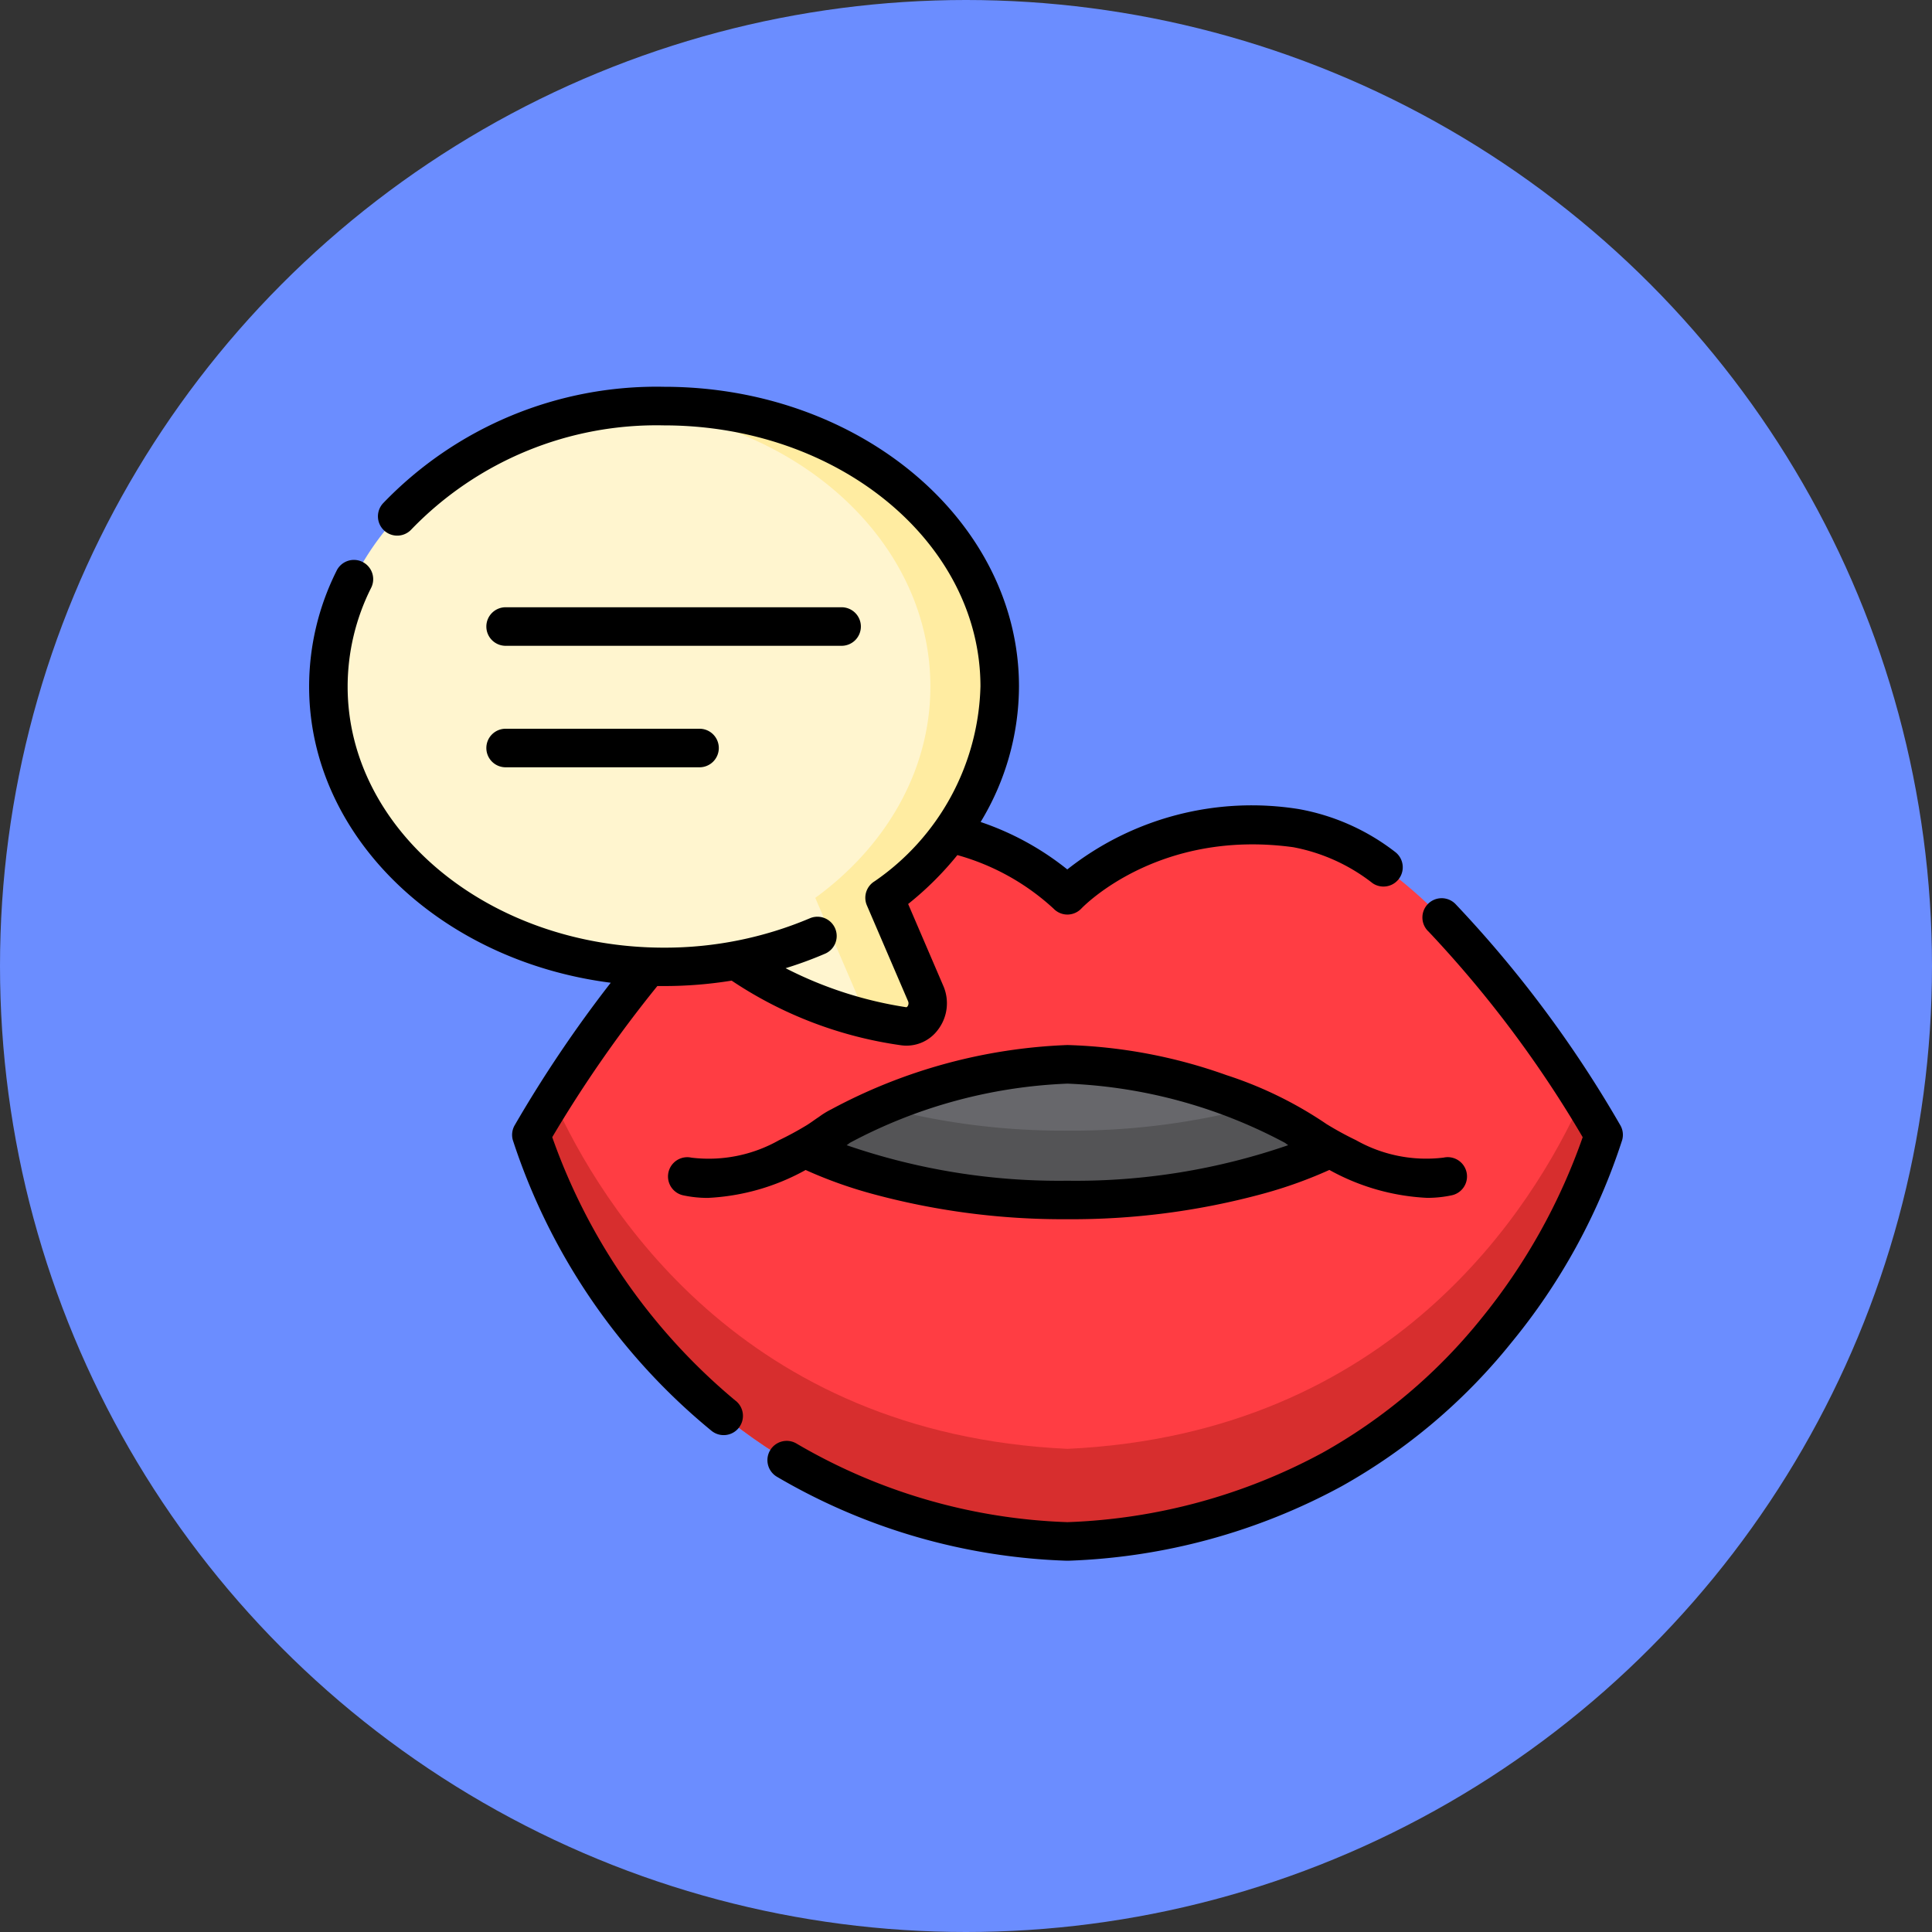 <svg xmlns="http://www.w3.org/2000/svg" xmlns:xlink="http://www.w3.org/1999/xlink" width="125" height="125" viewBox="0 0 125 125">
  <rect x="0" y="0" width="125" height="125" fill="#333333" stroke="none"/>
  <defs>
    <clipPath id="clip-path">
      <rect id="Rectángulo_34176" data-name="Rectángulo 34176" width="85" height="98" transform="translate(284.667 2784)" fill="#fff"/>
    </clipPath>
  </defs>
  <g id="Grupo_82963" data-name="Grupo 82963" transform="translate(-264.667 -3090)">
    <circle id="Elipse_4789" data-name="Elipse 4789" cx="62.5" cy="62.5" r="62.5" transform="translate(264.667 3090)" fill="#6b8dff"/>
    <g id="Enmascarar_grupo_91" data-name="Enmascarar grupo 91" transform="translate(0 320)" clip-path="url(#clip-path)">
      <g id="discurso-de-burbuja" transform="translate(284.667 2795.283)">
        <path id="Trazado_115743" data-name="Trazado 115743" d="M49.066,32.647S43.738,27,34.277,28.3s-19.9,19.844-19.9,19.844,6.948,25,34.686,26.3c27.739-1.3,34.686-26.3,34.686-26.3S73.319,29.6,63.857,28.3s-14.79,4.347-14.79,4.347Zm0,0" fill="#ff3d43"/>
        <path id="Trazado_115744" data-name="Trazado 115744" d="M49.066,68.457C28,67.473,18.927,52.815,15.78,45.82c-.892,1.42-1.4,2.323-1.4,2.323s6.948,25,34.686,26.3c27.739-1.3,34.686-26.3,34.686-26.3s-.508-.9-1.4-2.323c-3.145,6.995-12.219,21.653-33.286,22.637Zm0,0" fill="#d72e2e"/>
        <path id="Trazado_115745" data-name="Trazado 115745" d="M49.066,52.357c-10.651,0-16.765-3.24-16.765-3.24,2.148-2.371,10.617-5.54,16.765-5.54s14.618,3.169,16.766,5.54C65.832,49.116,59.718,52.357,49.066,52.357Zm0,0" fill="#67676b"/>
        <path id="Trazado_115746" data-name="Trazado 115746" d="M61.193,46.317a45.712,45.712,0,0,1-12.127,1.551,45.71,45.71,0,0,1-12.126-1.551,14.319,14.319,0,0,0-4.639,2.8s6.114,3.24,16.765,3.24,16.766-3.24,16.766-3.24a14.319,14.319,0,0,0-4.639-2.8Zm0,0" fill="#545456"/>
        <path id="Trazado_115747" data-name="Trazado 115747" d="M37.233,32.8l0,0c4.564-3.326,7.447-8.218,7.447-13.673C44.683,9.114,34.959.993,22.965.993S1.247,9.114,1.247,19.132,10.97,37.271,22.965,37.271a25.972,25.972,0,0,0,4.692-.425,24.034,24.034,0,0,0,10.8,4.265A1.473,1.473,0,0,0,39.9,39Zm0,0" fill="#fff5cf"/>
        <path id="Trazado_115748" data-name="Trazado 115748" d="M37.233,32.8l0,0c4.564-3.326,7.447-8.218,7.447-13.673C44.683,9.114,34.959.993,22.965.993q-1.136,0-2.244.1c10.94.938,19.474,8.658,19.474,18.043,0,5.455-2.884,10.348-7.447,13.673l0,0L35.408,39a1.587,1.587,0,0,1-.093,1.436,28.093,28.093,0,0,0,3.139.674A1.473,1.473,0,0,0,39.9,39Zm0,0" fill="#ffeca1"/>
        <path id="Trazado_115749" data-name="Trazado 115749" d="M65.866,47.471a25.472,25.472,0,0,0-6.51-3.192,33.377,33.377,0,0,0-10.29-1.949A35.029,35.029,0,0,0,33.785,46.49a5.283,5.283,0,0,0-.8.491c-.275.179-.534.381-.815.551-.573.347-1.162.668-1.767.956a9.243,9.243,0,0,1-5.669,1.129,1.247,1.247,0,0,0-.534,2.437,7.506,7.506,0,0,0,1.605.167,14.438,14.438,0,0,0,6.319-1.806,28.779,28.779,0,0,0,4.228,1.521A47.064,47.064,0,0,0,49.066,53.6a47.069,47.069,0,0,0,12.717-1.667,28.827,28.827,0,0,0,4.228-1.521,14.434,14.434,0,0,0,6.318,1.806,7.51,7.51,0,0,0,1.606-.167,1.247,1.247,0,0,0-.534-2.437,9.24,9.24,0,0,1-5.669-1.129,20.852,20.852,0,0,1-1.866-1.017Zm-16.8,3.639a42.114,42.114,0,0,1-14.288-2.3c.1-.067.166-.119.2-.148a32.55,32.55,0,0,1,14.083-3.834,32.557,32.557,0,0,1,14.083,3.834c.038.029.109.08.2.148a42.114,42.114,0,0,1-14.288,2.3Zm0,0"/>
        <path id="Trazado_115750" data-name="Trazado 115750" d="M84.84,47.531A75.873,75.873,0,0,0,74.2,33.24,1.247,1.247,0,1,0,72.437,35,73.695,73.695,0,0,1,82.4,48.293,38.962,38.962,0,0,1,75.844,60.02,35.214,35.214,0,0,1,65.584,68.7a37.4,37.4,0,0,1-16.517,4.5,37.06,37.06,0,0,1-17.518-5.076,1.247,1.247,0,1,0-1.284,2.138,39.551,39.551,0,0,0,18.744,5.433h.116a39.888,39.888,0,0,0,17.668-4.812A37.664,37.664,0,0,0,77.78,61.591a39.919,39.919,0,0,0,7.175-13.116,1.244,1.244,0,0,0-.115-.945Zm0,0"/>
        <path id="Trazado_115751" data-name="Trazado 115751" d="M27.6,65.352a39.06,39.06,0,0,1-11.87-17.06,81.575,81.575,0,0,1,6.8-9.778c.142,0,.284,0,.427,0a27.259,27.259,0,0,0,4.38-.351,26.236,26.236,0,0,0,10.917,4.176,2.53,2.53,0,0,0,2.421-.983,2.826,2.826,0,0,0,.358-2.851l-2.276-5.3a20.656,20.656,0,0,0,3.185-3.164A15.2,15.2,0,0,1,48.16,33.5a1.245,1.245,0,0,0,.9.389h0a1.251,1.251,0,0,0,.9-.386c.2-.211,5.052-5.159,13.718-3.971a11.894,11.894,0,0,1,5.125,2.325,1.247,1.247,0,0,0,1.455-2.025,14.285,14.285,0,0,0-6.242-2.77,19.248,19.248,0,0,0-14.962,3.907A18.33,18.33,0,0,0,43.446,27.9a16.984,16.984,0,0,0,2.482-8.771c0-10.69-10.3-19.387-22.965-19.387A24.527,24.527,0,0,0,4.78,7.283,1.247,1.247,0,0,0,6.62,8.967,22.034,22.034,0,0,1,22.964,2.239c11.288,0,20.471,7.578,20.471,16.893a15.788,15.788,0,0,1-6.843,12.6,1.247,1.247,0,0,0-.505,1.562l2.664,6.2a.338.338,0,0,1-.008.291c-.033.065-.075.094-.1.1a25.482,25.482,0,0,1-7.814-2.526,25.387,25.387,0,0,0,2.571-.946,1.247,1.247,0,0,0-.987-2.29,24.069,24.069,0,0,1-9.45,1.907c-11.288,0-20.471-7.578-20.471-16.892A14.256,14.256,0,0,1,4,12.774a1.247,1.247,0,1,0-2.237-1.1A16.728,16.728,0,0,0,0,19.132C0,28.832,8.483,36.89,19.515,38.3a82.259,82.259,0,0,0-6.221,9.232,1.243,1.243,0,0,0-.115.945A40.588,40.588,0,0,0,26.034,67.289a1.247,1.247,0,1,0,1.571-1.937Zm0,0"/>
        <path id="Trazado_115752" data-name="Trazado 115752" d="M12.749,16.5H34.416a1.247,1.247,0,1,0,0-2.493H12.749a1.247,1.247,0,1,0,0,2.493Zm0,0"/>
        <path id="Trazado_115753" data-name="Trazado 115753" d="M12.749,24.36H25.224a1.247,1.247,0,1,0,0-2.493H12.749a1.247,1.247,0,1,0,0,2.493Zm0,0"/>
      </g>
    </g>
  </g>
</svg>

